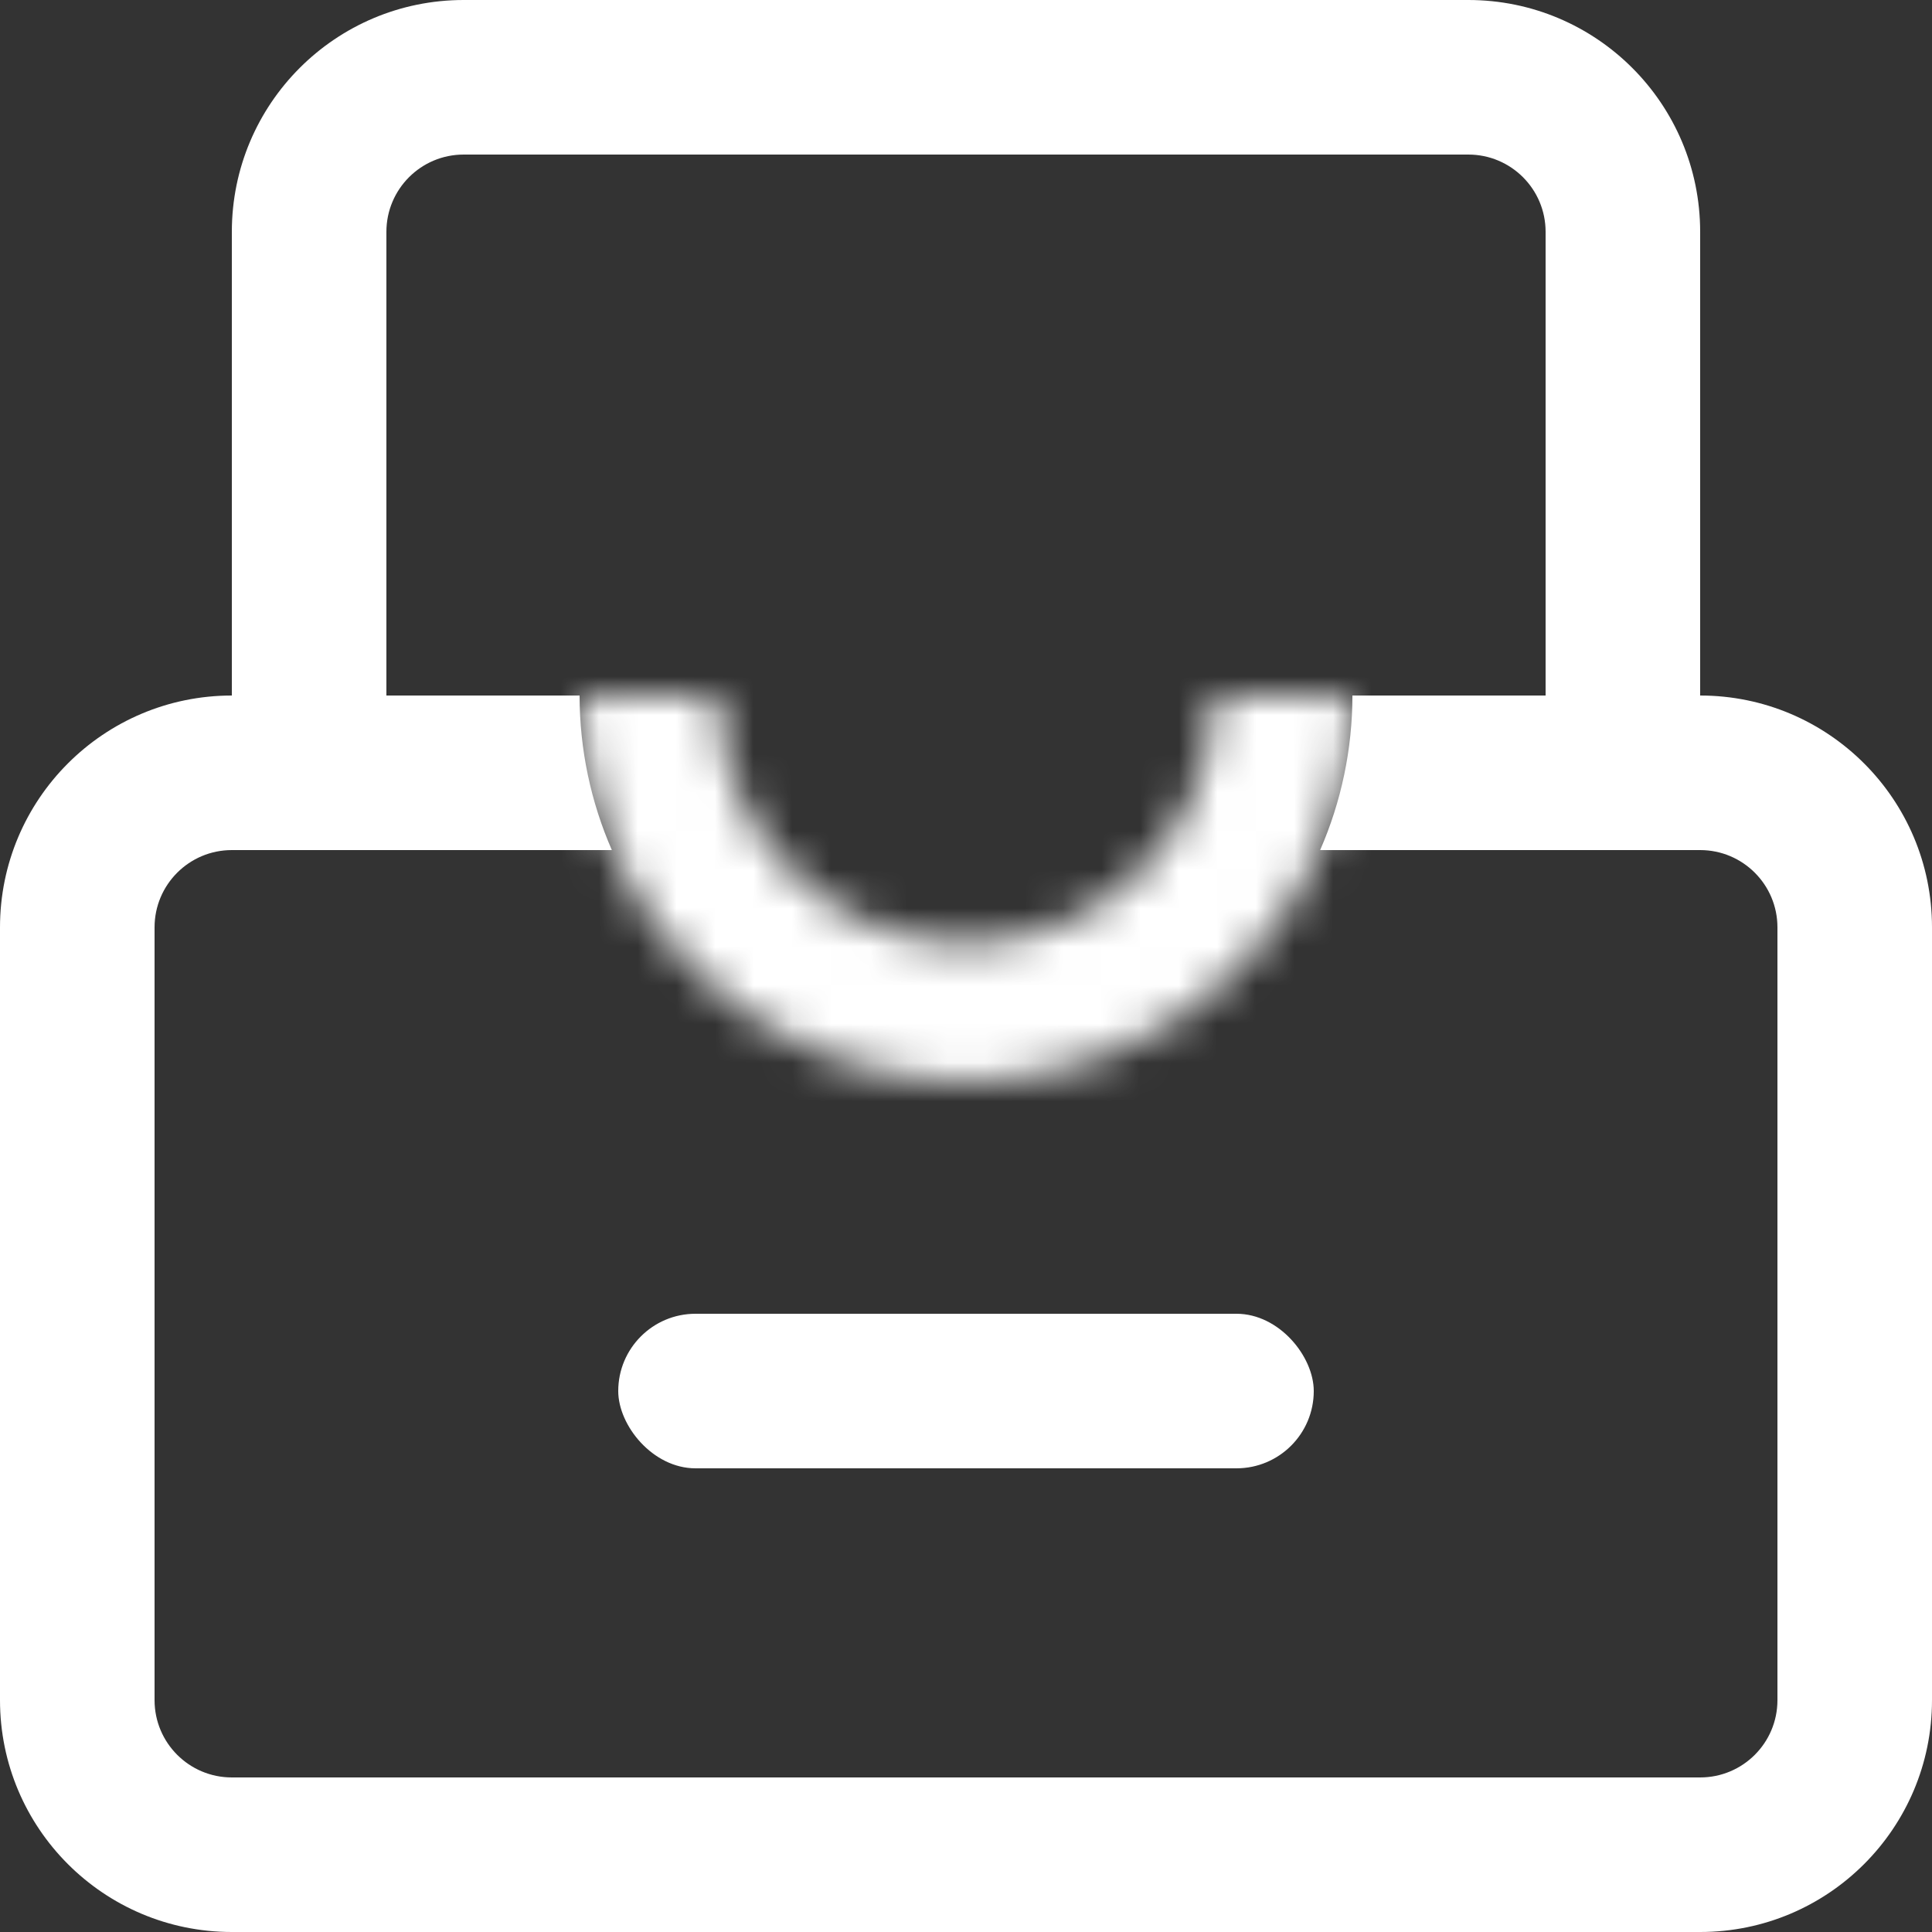<svg width="50" height="50" viewBox="0 0 50 50" fill="none" xmlns="http://www.w3.org/2000/svg">
<rect x="0" y="0" width="50" height="50" fill="#333333" stroke="none"/>
<g id="Group 39976">
<path id="Subtract" fill-rule="evenodd" clip-rule="evenodd" d="M12 4H38C39.105 4 40 4.895 40 6V20H44V6C44 2.686 41.314 0 38 0H12C8.686 0 6 2.686 6 6V20H10V6C10 4.895 10.895 4 12 4Z" fill="white"/>
<path id="Subtract_2" fill-rule="evenodd" clip-rule="evenodd" d="M34.165 22L44 22C45.105 22 46 22.895 46 24V44C46 45.105 45.105 46 44 46H6C4.895 46 4 45.105 4 44V24C4 22.895 4.895 22 6 22L15.835 22C15.289 20.75 15 19.39 15 18H6C2.686 18 0 20.686 0 24V44C0 47.314 2.686 50 6 50H44C47.314 50 50 47.314 50 44V24C50 20.686 47.314 18 44 18H31L35 18C35 19.39 34.711 20.75 34.165 22Z" fill="white"/>
<g id="Ellipse 194">
<mask id="path-3-inside-1_610_8497" fill="white">
<path d="M15 18C15 20.652 16.054 23.196 17.929 25.071C19.804 26.946 22.348 28 25 28C27.652 28 30.196 26.946 32.071 25.071C33.946 23.196 35 20.652 35 18L31.415 18C31.415 19.701 30.739 21.333 29.536 22.536C28.333 23.739 26.701 24.415 25 24.415C23.299 24.415 21.667 23.739 20.464 22.536C19.261 21.333 18.585 19.701 18.585 18L15 18Z"/>
</mask>
<path d="M15 18C15 20.652 16.054 23.196 17.929 25.071C19.804 26.946 22.348 28 25 28C27.652 28 30.196 26.946 32.071 25.071C33.946 23.196 35 20.652 35 18L31.415 18C31.415 19.701 30.739 21.333 29.536 22.536C28.333 23.739 26.701 24.415 25 24.415C23.299 24.415 21.667 23.739 20.464 22.536C19.261 21.333 18.585 19.701 18.585 18L15 18Z" stroke="white" stroke-width="8" mask="url(#path-3-inside-1_610_8497)"/>
</g>
<rect id="Rectangle 3687" x="16" y="34" width="18" height="4" rx="2" fill="white"/>
</g>
</svg>
